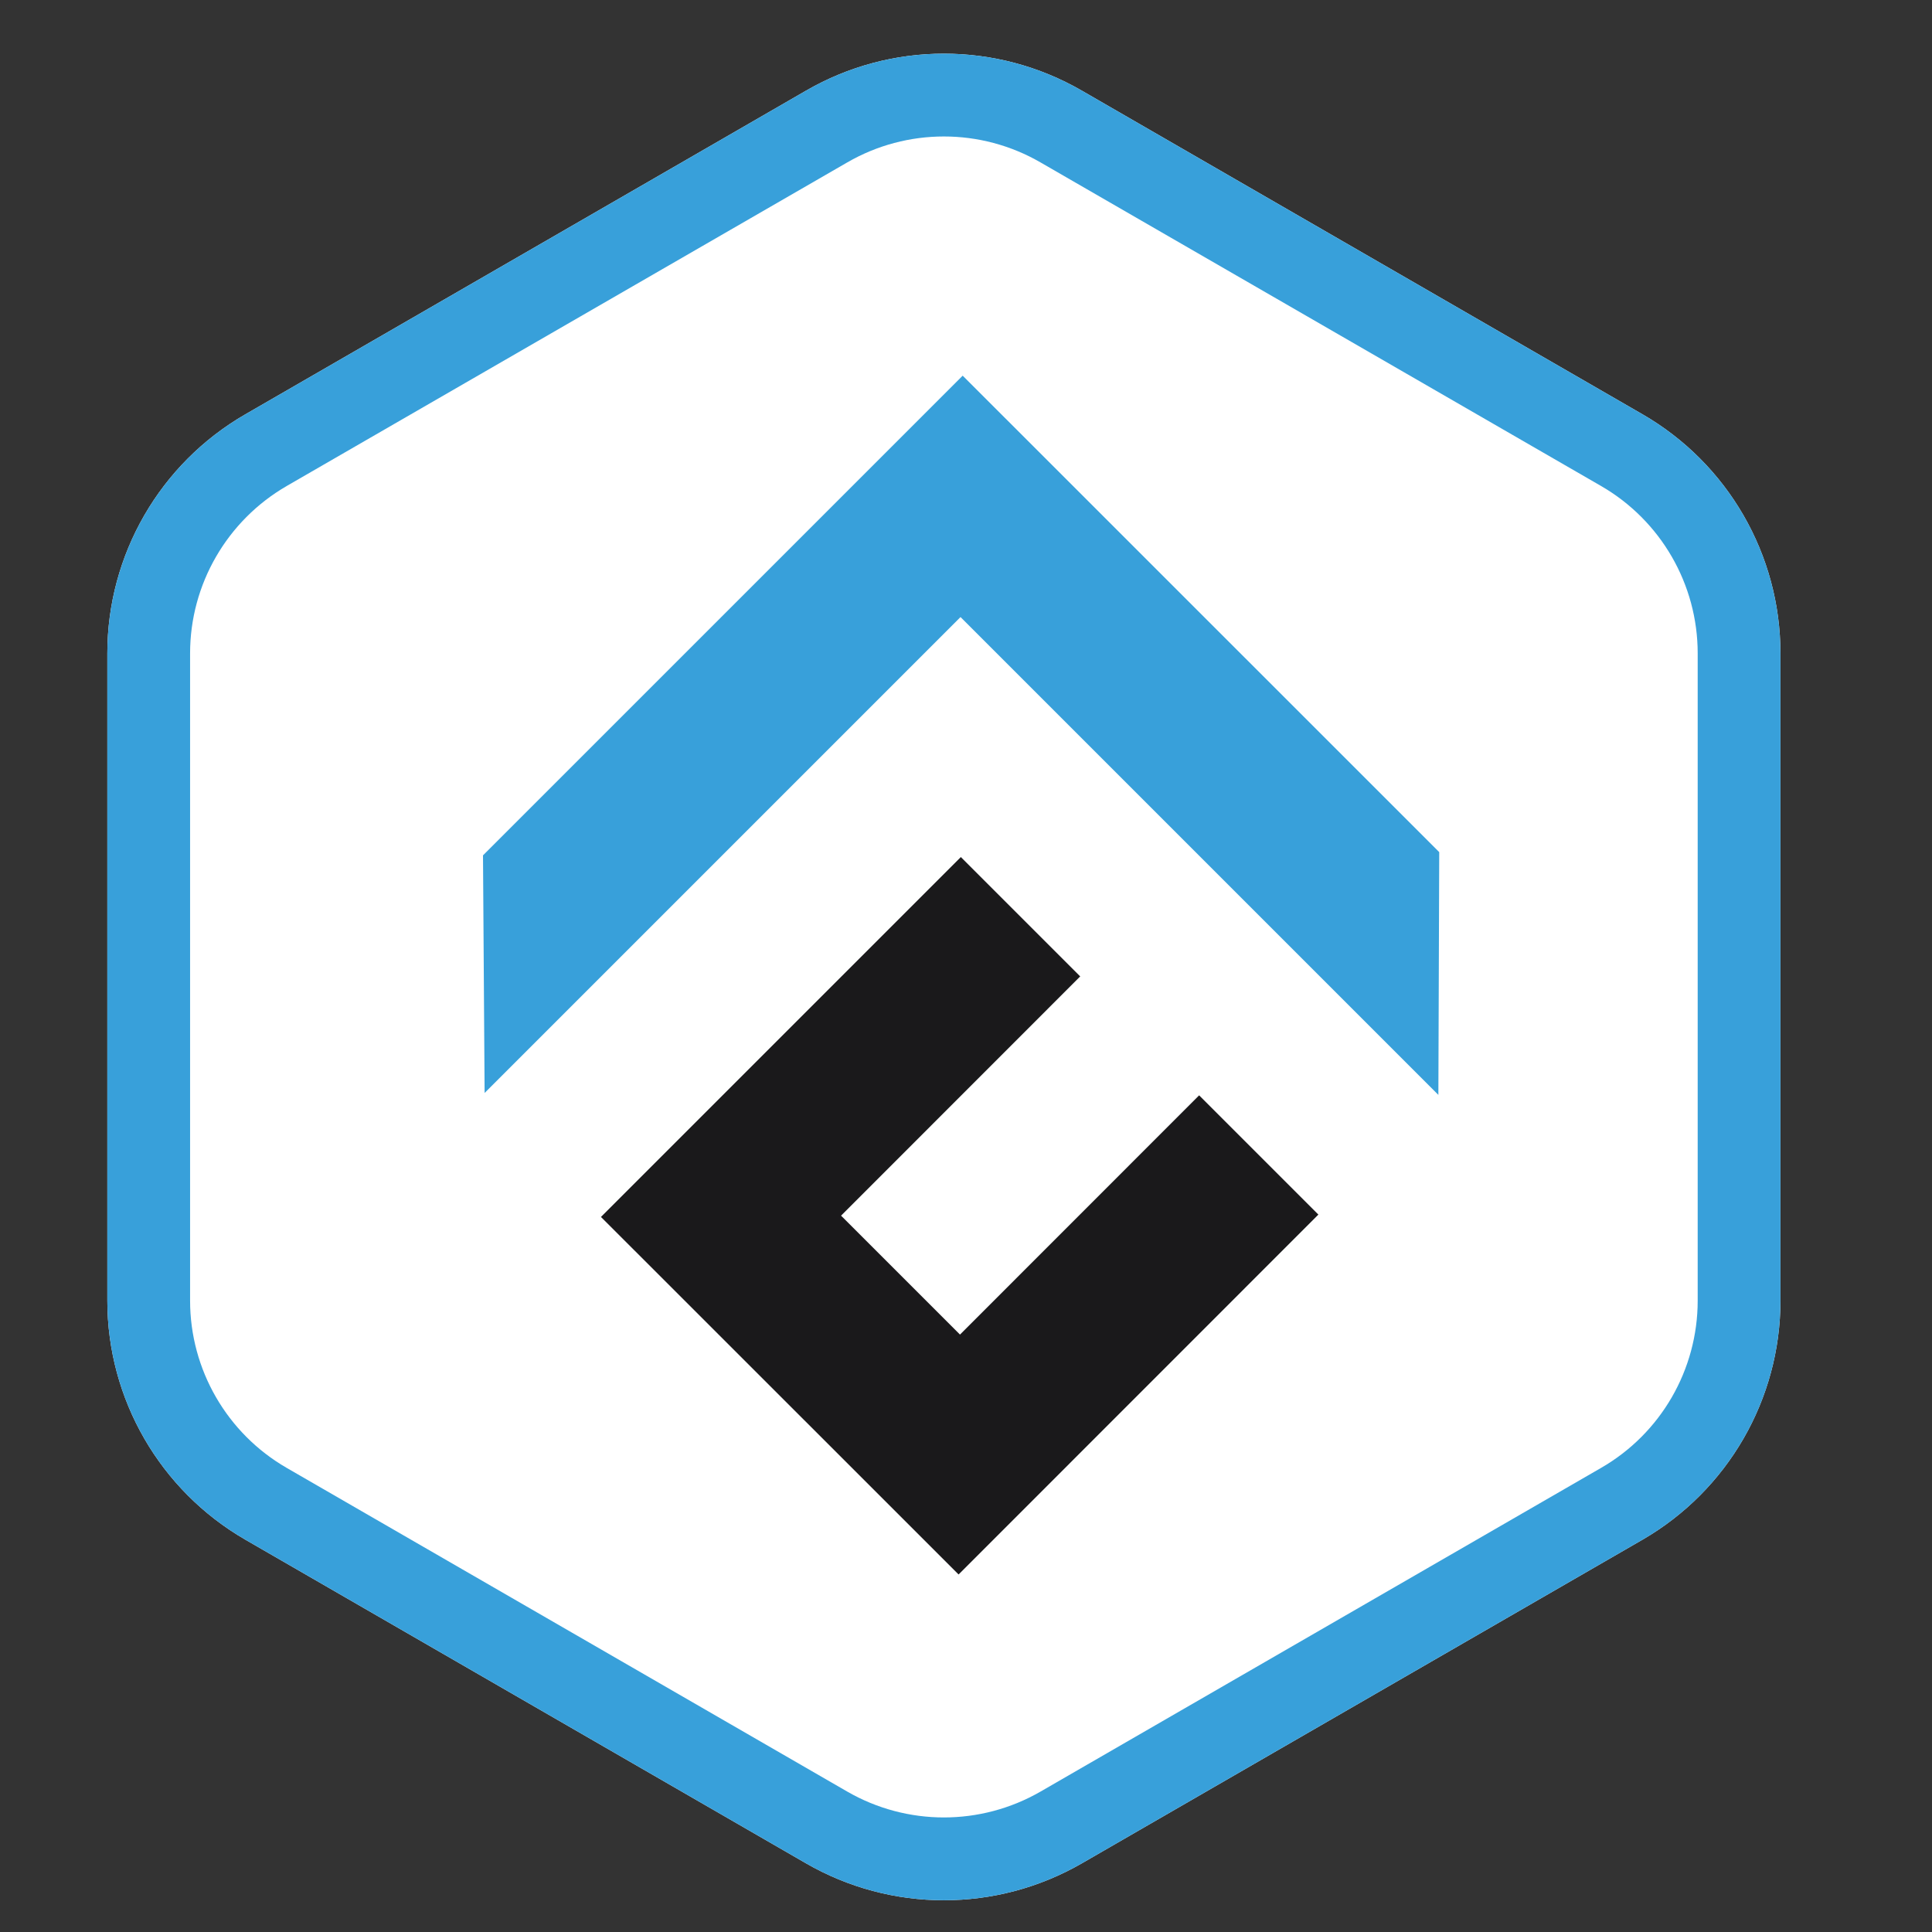 <svg width="18" height="18" viewBox="0 0 18 18" fill="none" xmlns="http://www.w3.org/2000/svg">
<rect x="0" y="0" width="18" height="18" fill="#333333" stroke="none"/>
<path fill-rule="evenodd" clip-rule="evenodd" d="M7.509 0.845C8.304 0.385 9.284 0.385 10.08 0.845L15.303 3.86C16.098 4.319 16.588 5.168 16.588 6.087V12.118C16.588 13.036 16.098 13.885 15.303 14.345L10.08 17.36C9.284 17.819 8.304 17.819 7.509 17.36L2.286 14.345C1.49 13.885 1 13.036 1 12.118V6.087C1 5.168 1.49 4.319 2.286 3.86L7.509 0.845Z" fill="white"/>
<path fill-rule="evenodd" clip-rule="evenodd" d="M14.917 4.528L9.694 1.513C9.137 1.191 8.451 1.191 7.894 1.513L2.671 4.528C2.115 4.85 1.771 5.444 1.771 6.087V12.118C1.771 12.761 2.115 13.355 2.671 13.676L7.894 16.692C8.451 17.013 9.137 17.013 9.694 16.692L14.917 13.676C15.474 13.355 15.817 12.761 15.817 12.118V6.087C15.817 5.444 15.474 4.85 14.917 4.528ZM10.08 0.845C9.284 0.385 8.304 0.385 7.509 0.845L2.286 3.86C1.49 4.319 1 5.168 1 6.087V12.118C1 13.036 1.49 13.885 2.286 14.345L7.509 17.36C8.304 17.819 9.284 17.819 10.08 17.36L15.303 14.345C16.098 13.885 16.588 13.036 16.588 12.118V6.087C16.588 5.168 16.098 4.319 15.303 3.86L10.08 0.845Z" fill="#38A0DA"/>
<path fill-rule="evenodd" clip-rule="evenodd" d="M5.599 11.338L8.931 14.669L12.283 11.316L11.172 10.205L8.944 12.434L7.836 11.326L10.064 9.097L8.952 7.985L5.599 11.338Z" fill="#1A191B"/>
<path fill-rule="evenodd" clip-rule="evenodd" d="M8.969 3.5L4.5 7.969L4.515 10.183L8.949 5.749L13.401 10.201L13.409 7.939L8.969 3.5Z" fill="#38A0DA"/>
</svg>
